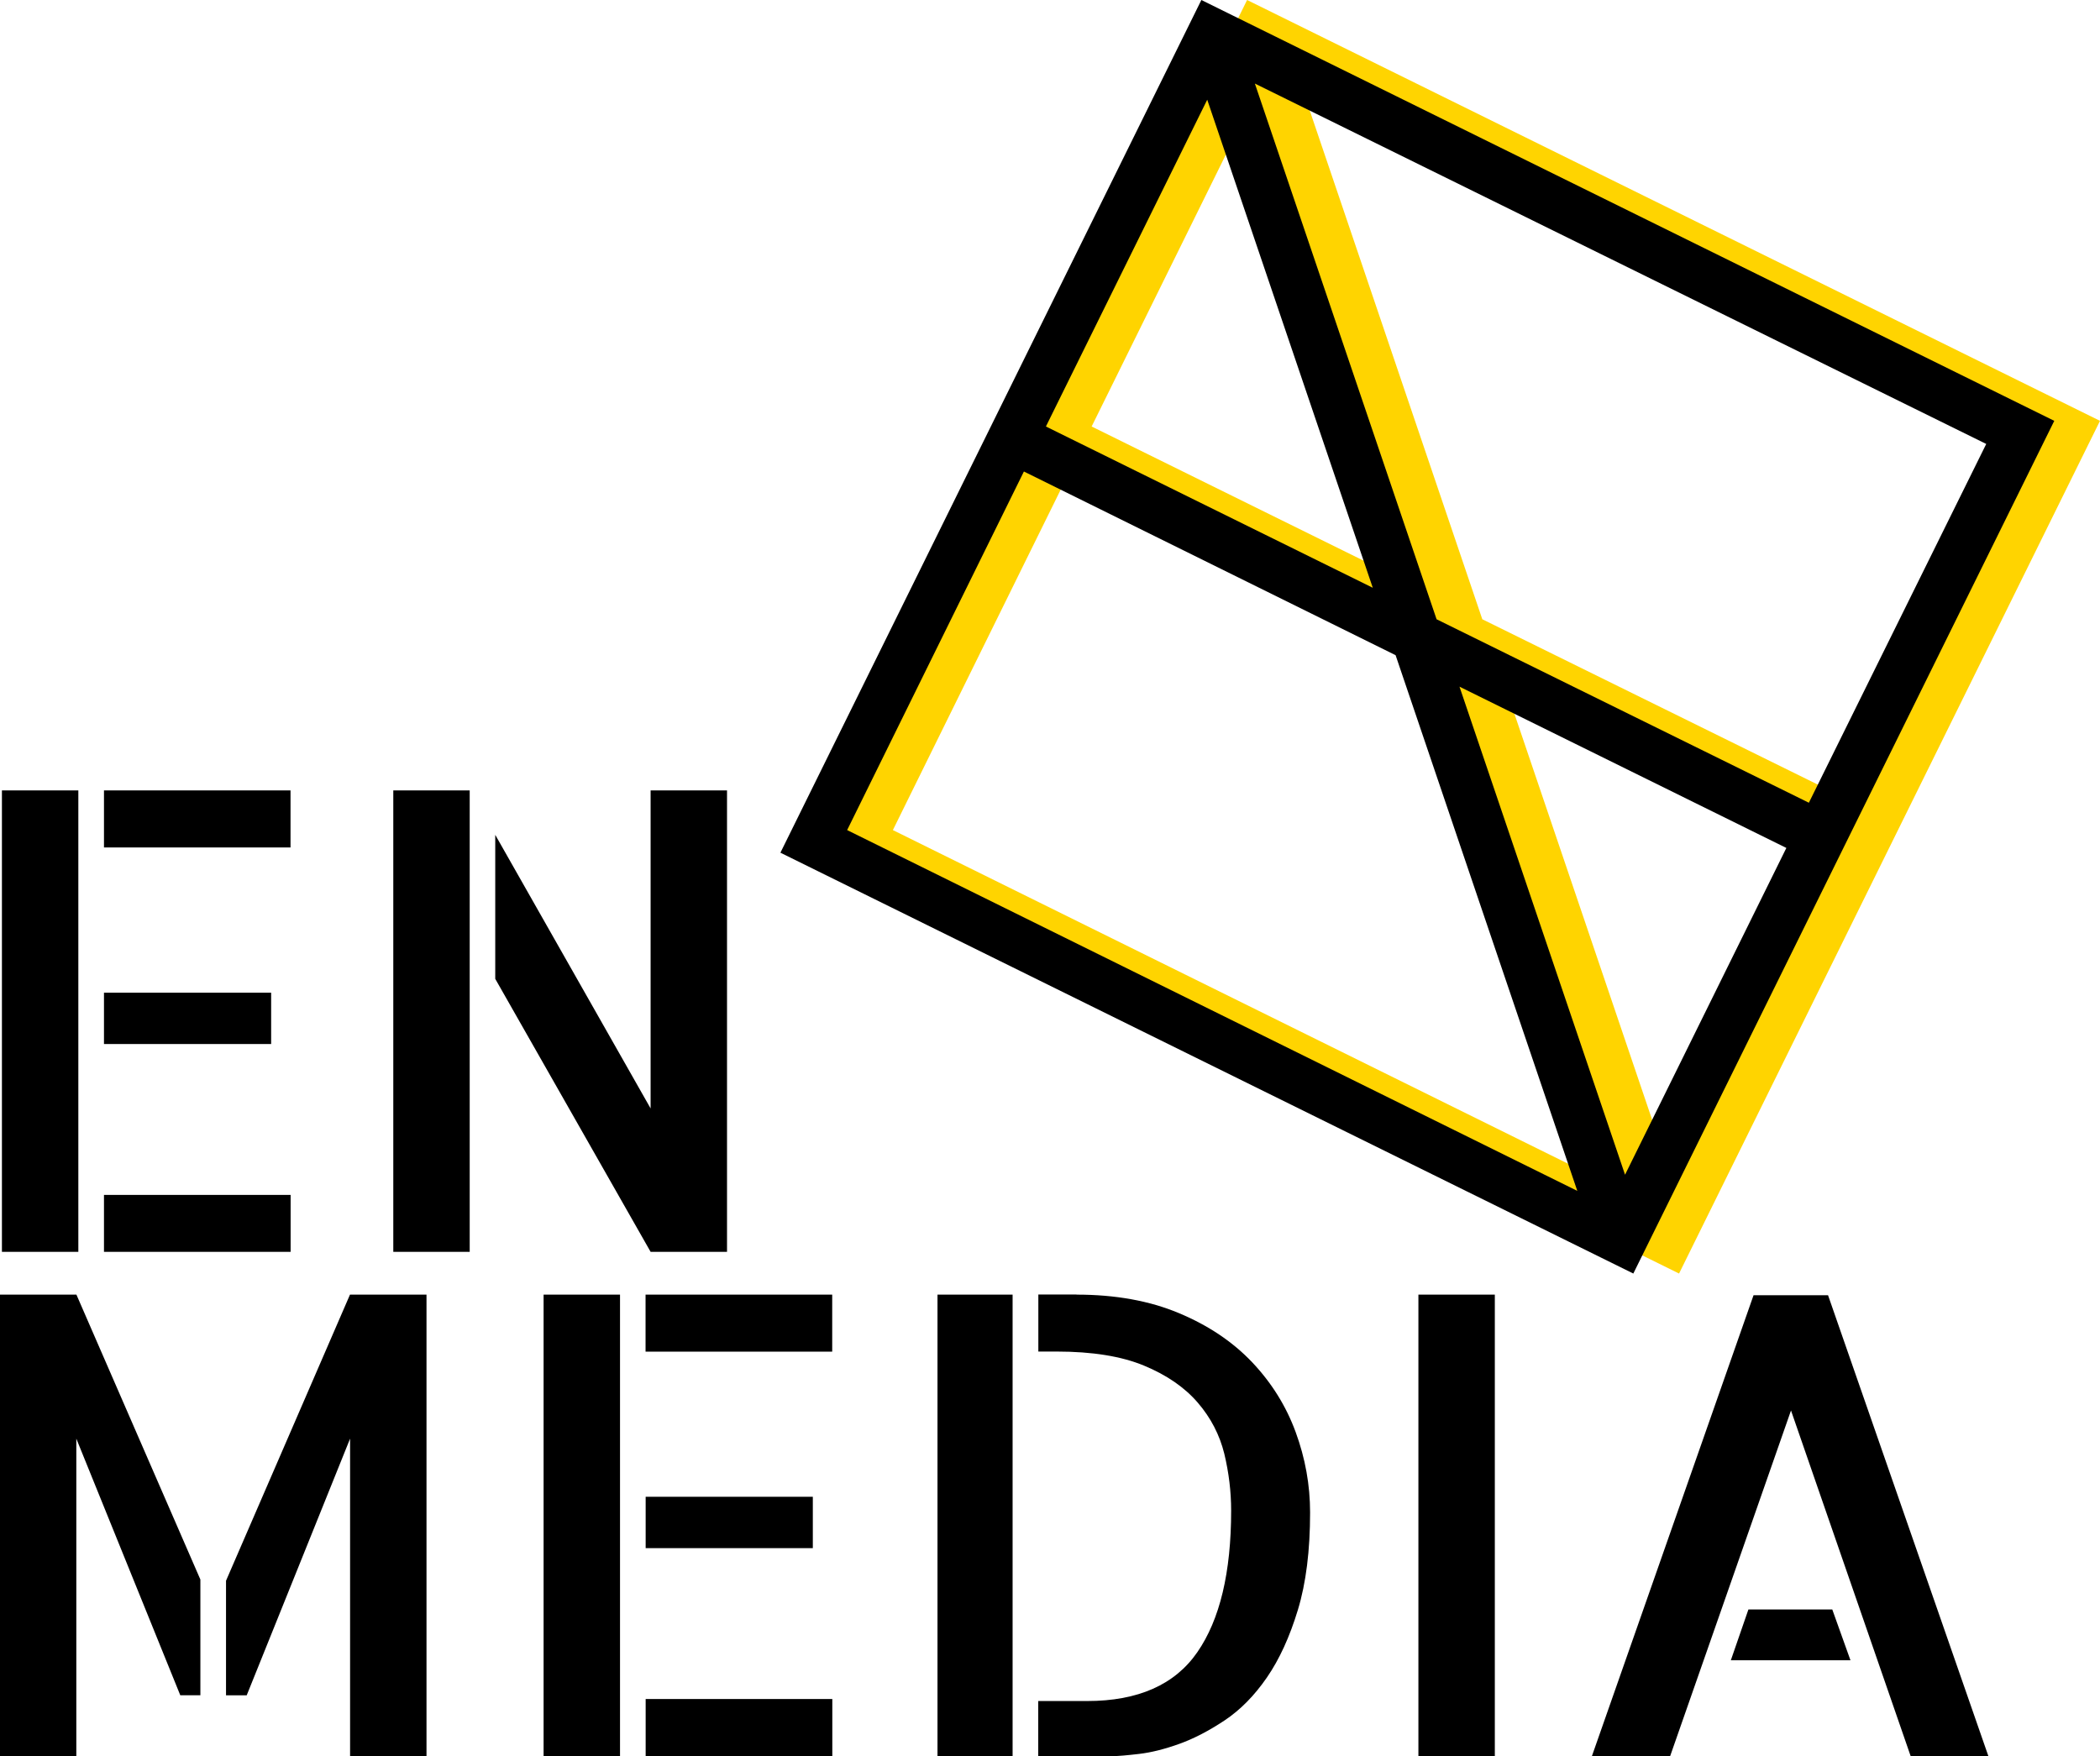 <?xml version="1.0" encoding="UTF-8"?><svg id="Layer_2" xmlns="http://www.w3.org/2000/svg" viewBox="0 0 208.03 174"><defs><style>.cls-1{fill:#ffd400;}.cls-1,.cls-2{stroke-width:0px;}.cls-2{fill:#000;}</style></defs><g id="Layer_1-2"><path class="cls-1" d="M126.7,1.56l-3.16-1.56-1.56,3.16-40.14,81.33,81.33,40.14,3.16,1.56,1.56-3.16,40.14-81.33L126.7,1.56ZM201.29,43.99l-17.57,35.55-36.88-18.18-18-53.08,72.45,35.71ZM124.12,9.88l16.4,48.36-32.38-15.98,15.98-32.38ZM88.45,82.25l17.51-35.53,36.82,18.2,18,53.08-72.33-35.75ZM149.11,68.04l32.38,15.98-15.98,32.38-16.4-48.36Z"/><path class="cls-2" d="M122.17,1.56l-3.16-1.56-1.56,3.16-40.14,81.33,81.33,40.14,3.16,1.56,1.56-3.16,40.14-81.33L122.17,1.56ZM196.76,43.99l-17.57,35.55-36.88-18.18-18-53.08,72.45,35.71ZM119.59,9.88l16.4,48.36-32.38-15.98,15.98-32.38ZM83.92,82.25l17.51-35.53,36.82,18.2,18,53.08-72.33-35.75ZM144.58,68.04l32.38,15.98-15.98,32.38-16.4-48.36Z"/><path class="cls-2" d="M.19,78.32h7.57v45.72H.19v-45.72ZM28.78,78.32v5.65H10.3v-5.65h18.49ZM26.86,103.45H10.3v-5.09h16.56v5.09ZM10.3,118.4h18.49v5.64H10.3v-5.64Z"/><path class="cls-2" d="M38.96,124.04v-45.72h7.57v45.72h-7.57ZM64.45,78.32h7.57v45.72h-7.57l-15.39-27.05v-14.27l15.39,27.11v-31.51Z"/><path class="cls-2" d="M0,128.28h7.57l12.28,28.23v11.47h-1.99l-10.3-25.43v31.45H0v-45.72ZM34.68,128.28h7.57v45.72h-7.57v-31.45l-10.24,25.43h-2.05v-11.35l12.28-28.35Z"/><path class="cls-2" d="M53.85,128.28h7.57v45.72h-7.57v-45.72ZM82.44,128.28v5.65h-18.49v-5.65h18.49ZM80.52,153.4h-16.56v-5.09h16.56v5.09ZM63.96,168.35h18.49v5.65h-18.49v-5.65Z"/><path class="cls-2" d="M92.87,128.28h7.44v45.72h-7.44v-45.72ZM106.64,128.28c3.85,0,7.23.61,10.14,1.83,2.92,1.22,5.33,2.84,7.26,4.87,1.92,2.03,3.36,4.33,4.31,6.92.95,2.59,1.43,5.24,1.43,7.97,0,3.76-.4,6.98-1.21,9.65-.81,2.67-1.83,4.9-3.07,6.7-1.24,1.8-2.63,3.21-4.19,4.25-1.55,1.03-3.05,1.81-4.5,2.33-1.45.52-2.77.85-3.97.99-1.2.14-2.09.22-2.67.22h-7.32v-5.46h4.84c5.04,0,8.69-1.61,10.92-4.84,2.23-3.22,3.35-7.9,3.35-14.02,0-1.9-.23-3.78-.68-5.65-.46-1.86-1.33-3.55-2.63-5.06-1.3-1.51-3.07-2.73-5.31-3.66-2.23-.93-5.13-1.4-8.68-1.4h-1.8v-5.65h3.78Z"/><path class="cls-2" d="M148.08,174h-7.57v-45.72h7.57v45.72Z"/><path class="cls-2" d="M196.96,174h-7.69l-11.85-34.24-11.97,34.24h-7.75l16.01-45.66h7.38l15.88,45.66ZM181.51,159.48l1.8,5.03h-11.85l1.74-5.03h8.31Z"/></g></svg>